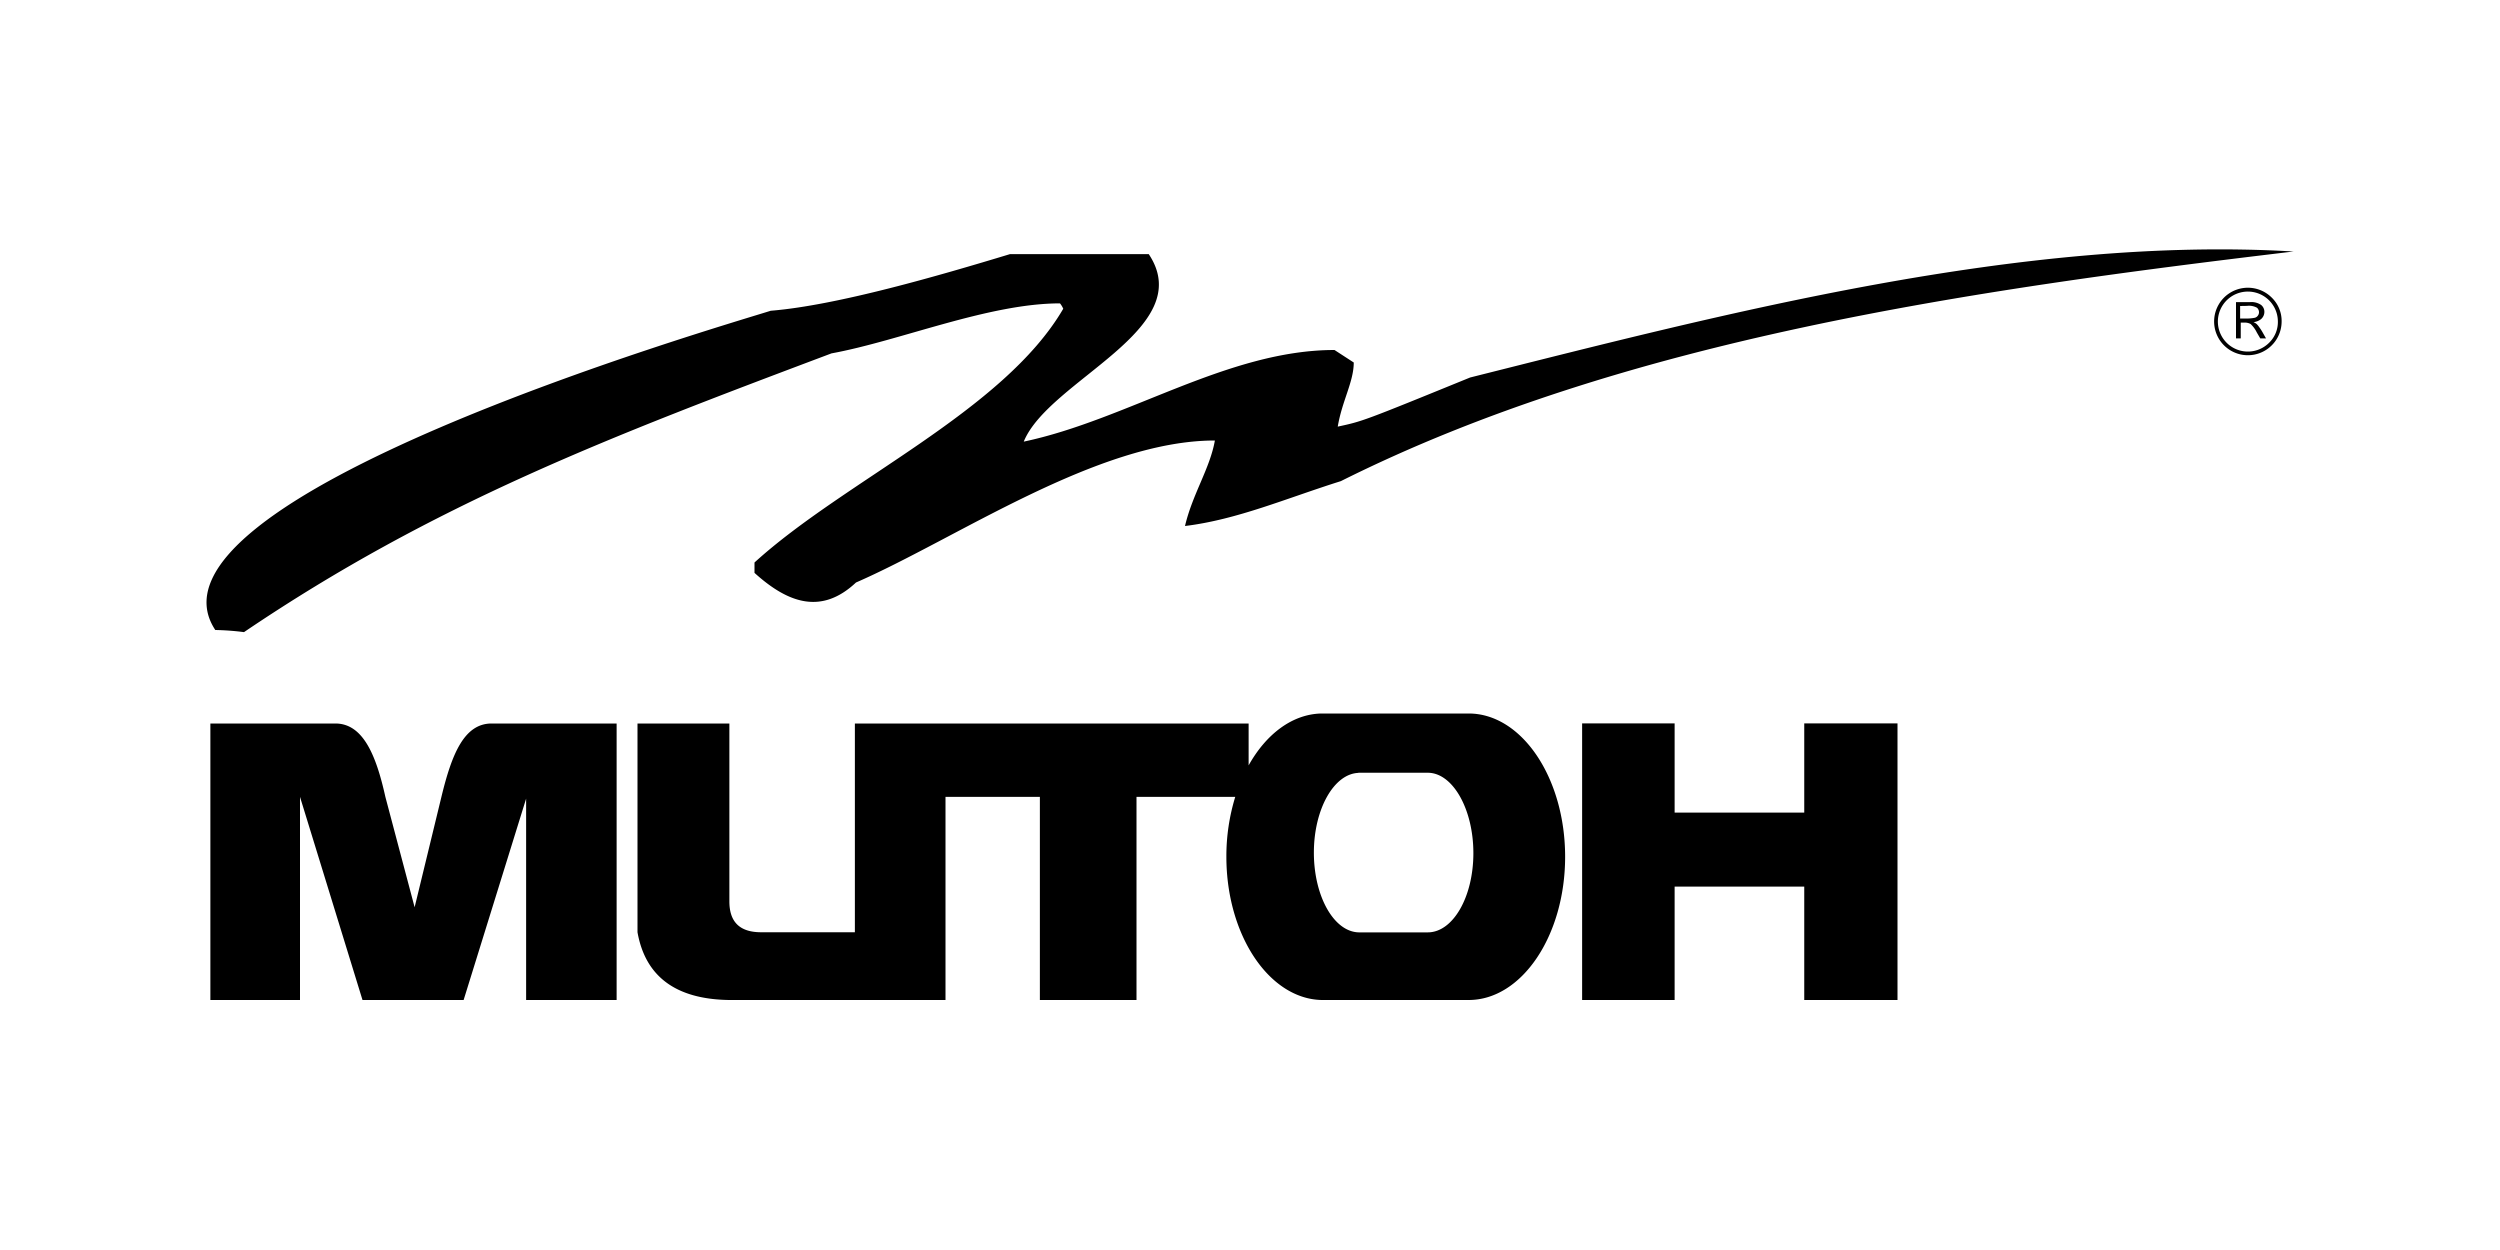 <svg xmlns="http://www.w3.org/2000/svg" viewBox="0 0 200 100"><path fill="none" d="M0 2.5h200v95H0z"/><path d="M16.83 57.88h10c2.23 0 3.27 2.58 4 5.87l2.34 8.83 2.16-8.9c.81-3.32 1.79-5.8 4-5.8h10V80h-7.24V63.89l-5 16.11H29l-5-16.25V80h-7.17V57.88zm109.74-.01h7.4v7.14h10.37v-7.14h7.46V80h-7.46v-9.07h-10.37V80h-7.4V57.87zM51 57.88v16.7c.62 3.49 3 5.35 7.31 5.42h17.33V63.75h7.55V80h7.73V63.75h7.9a16.15 16.15 0 00-.71 4.79c0 6.25 3.41 11.36 7.61 11.46h11.77c4.25 0 7.72-5.15 7.72-11.46s-3.47-11.46-7.72-11.46h-11.78c-2.34.05-4.43 1.66-5.82 4.15v-3.35h-31.5v16.7h-7.5c-1.81 0-2.54-.92-2.54-2.47V57.88zm57.66 3.94h5.56c2 0 3.65 2.91 3.65 6.43s-1.64 6.34-3.65 6.34h-5.52c-2-.05-3.59-2.9-3.59-6.38s1.61-6.33 3.59-6.38zM17.23 50.41c-7-10.51 40.07-24.18 44.43-25.55 5.3-.43 13.5-2.82 19.14-4.53h11.1c4 6-8 10.08-10 15C90.19 33.58 98.22 28 106.76 28l1.54 1c0 1.54-.94 3.08-1.28 5.13 2-.43 2-.43 10.59-3.93 20.42-5.13 44.17-11.36 65.87-10.08-25.8 3.08-53.48 7-76.21 18.37-4.36 1.37-8.29 3.08-12.47 3.59.6-2.56 2-4.61 2.39-6.84-9.4 0-20.68 7.86-28.71 11.36-2.73 2.56-5.38 1.71-8.12-.77V45c7.19-6.55 19.92-12.1 24.7-20.3a1.87 1.87 0 00-.26-.43c-5.72 0-12.82 3-18.28 4-17.69 6.66-31.78 12-47 22.3a20.93 20.93 0 00-2.31-.17zm165.3-24.69a2.7 2.7 0 11-.79-1.91 2.6 2.6 0 01.79 1.91zm-.3 0a2.4 2.4 0 10-.7 1.7 2.31 2.31 0 00.7-1.7zm-3.4-1.55H180a1.37 1.37 0 01.88.22.7.7 0 01.27.56.76.76 0 01-.28.59 1.17 1.17 0 01-.59.23 1.1 1.1 0 01.25.15 1.93 1.93 0 01.22.27 3.92 3.92 0 01.23.35l.3.53h-.46l-.28-.48a2.28 2.28 0 00-.49-.67 1 1 0 00-.55-.11h-.24v1.26h-.38v-2.9zm.38.31v1h.37a3.38 3.38 0 00.81-.06.43.43 0 00.24-.17.45.45 0 00.09-.27.48.48 0 00-.16-.36 1.32 1.32 0 00-.8-.15z"/></svg>